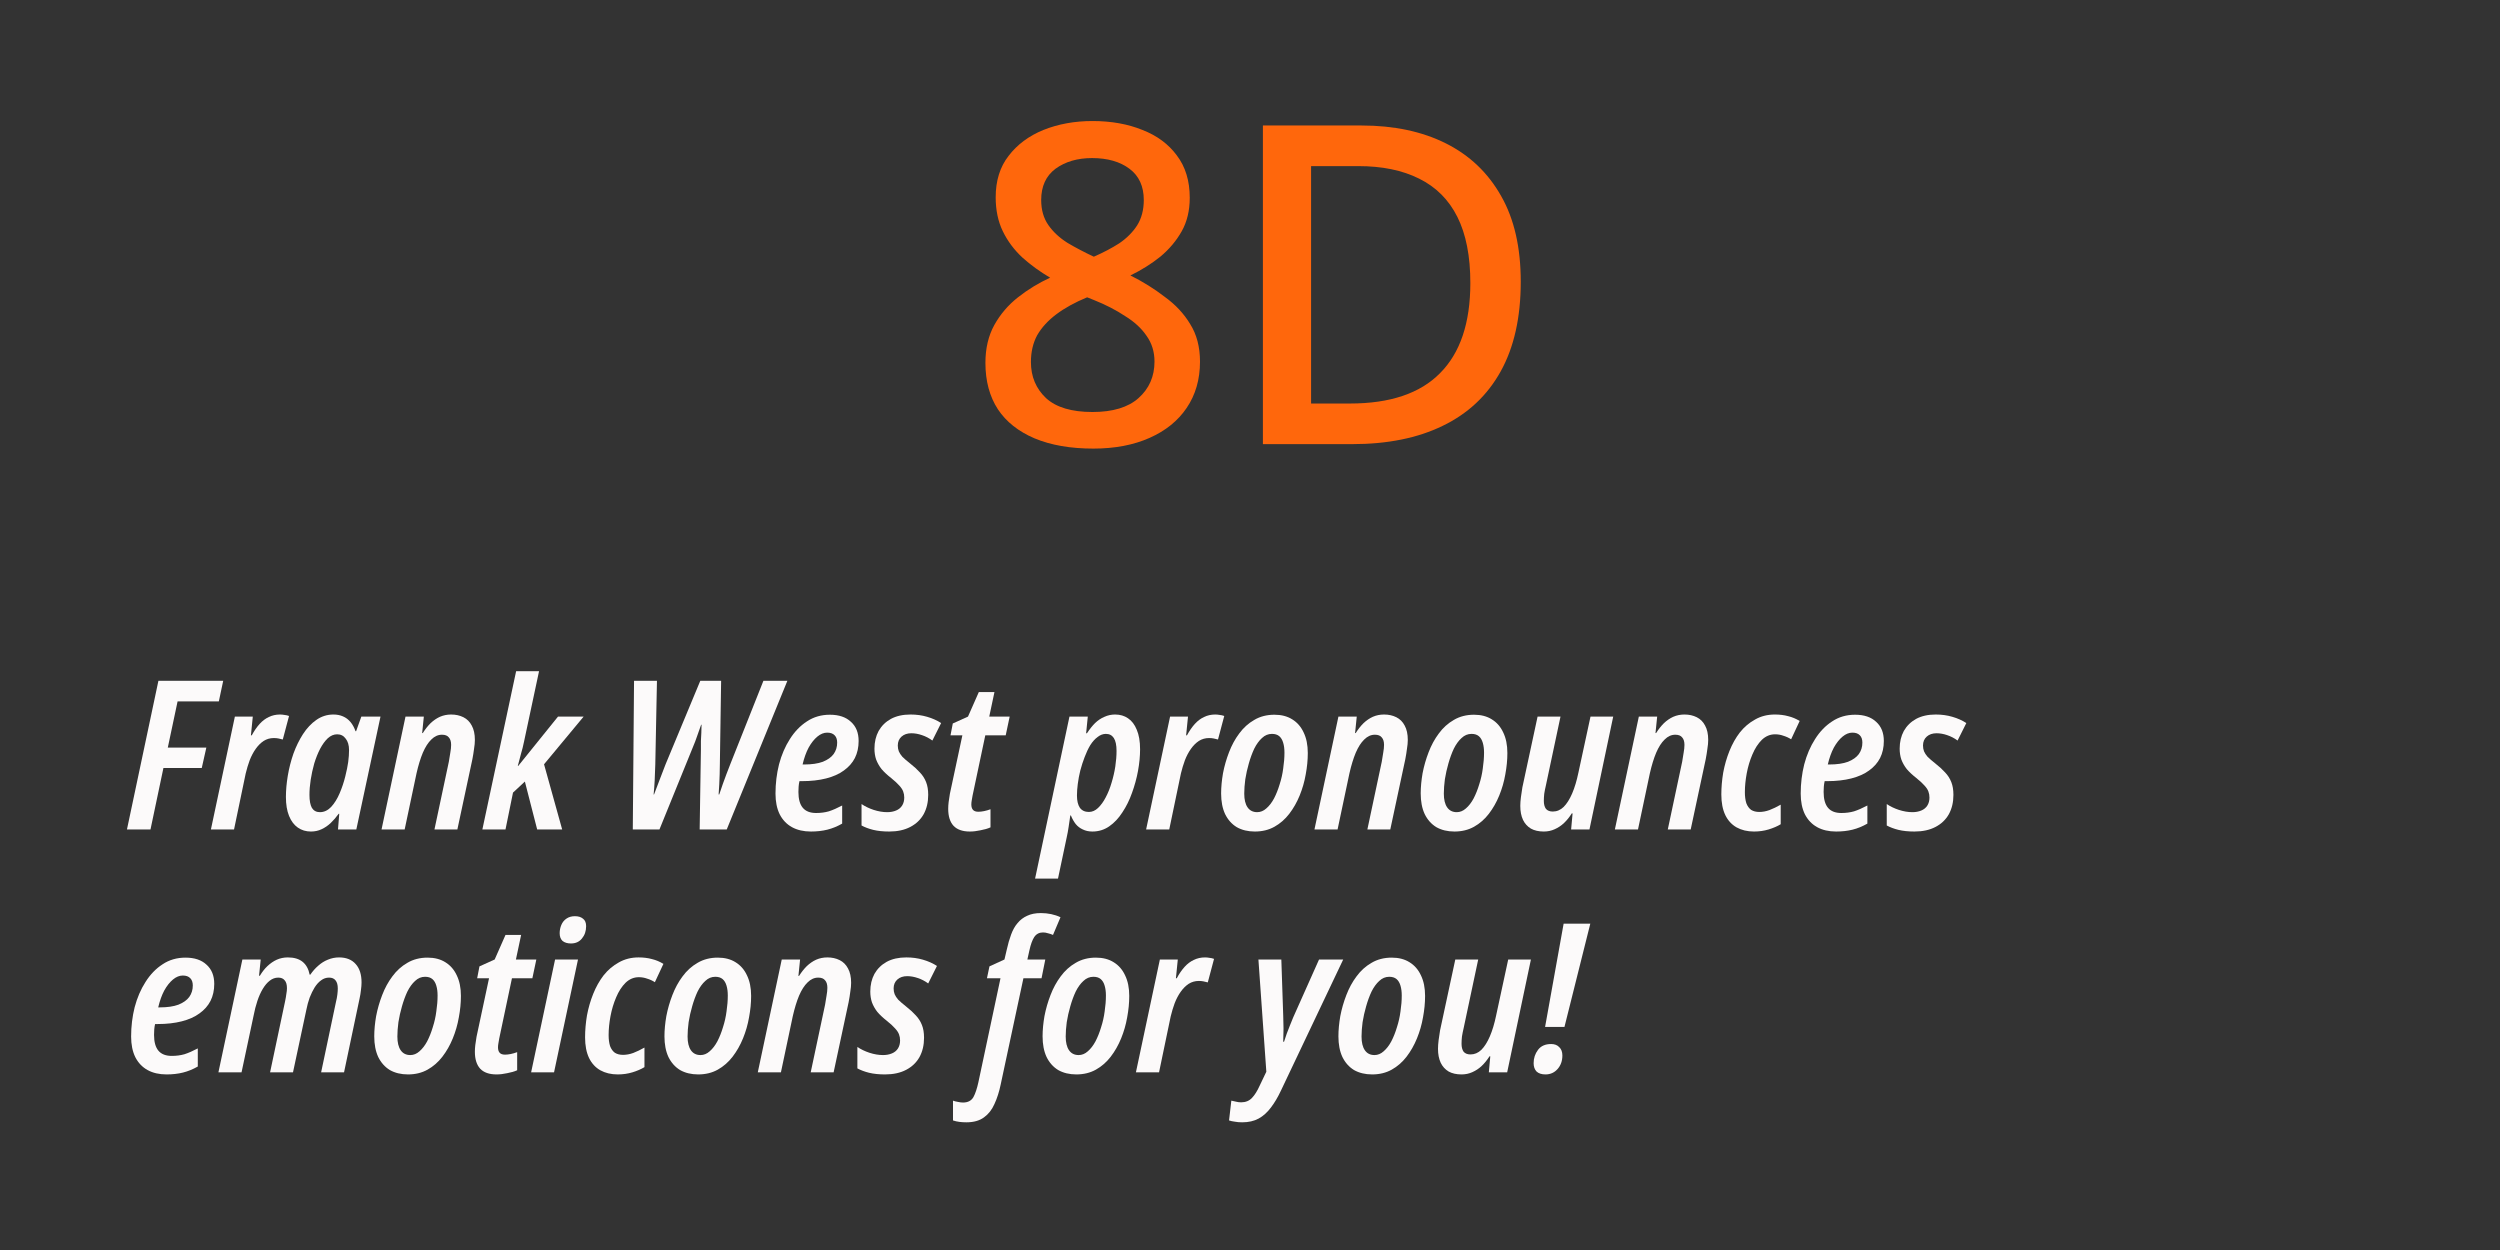 <?xml version="1.0" encoding="UTF-8" standalone="no"?>
<!DOCTYPE svg PUBLIC "-//W3C//DTD SVG 1.1//EN" "http://www.w3.org/Graphics/SVG/1.1/DTD/svg11.dtd">
<svg width="100%" height="100%" viewBox="0 0 600 300" version="1.1" xmlns="http://www.w3.org/2000/svg" xmlns:xlink="http://www.w3.org/1999/xlink" xml:space="preserve" xmlns:serif="http://www.serif.com/" style="fill-rule:evenodd;clip-rule:evenodd;stroke-linejoin:round;stroke-miterlimit:2;">
    <rect x="0" y="0" width="600" height="300" fill="#333333" stroke="none"/>
    <g id="Frank-West-pronounces-emoticons-for-you-" serif:id="Frank West pronounces emoticons for you!">
        <g transform="matrix(1,0,0,0.503,5,138.403)">
            <path d="M25.47,120.605L33.02,49.676L48.57,49.676L47.52,59.511L37.62,59.511L35.27,81.564L44.52,81.564L43.42,91.3L34.22,91.3L31.12,120.605L25.47,120.605Z" style="fill:rgb(252,250,250);fill-rule:nonzero;"/>
            <path d="M45.62,120.605L51.37,66.763L55.67,66.763L55.22,75.703L55.42,75.703C56.02,73.518 56.653,71.697 57.32,70.24C57.987,68.783 58.72,67.69 59.52,66.962C60.32,66.167 61.22,65.769 62.22,65.769C62.553,65.769 62.903,65.836 63.27,65.968C63.637,66.034 64.003,66.2 64.37,66.465L62.87,77.69C62.537,77.491 62.187,77.326 61.82,77.193C61.487,77.061 61.12,76.995 60.72,76.995C59.82,76.995 59.003,77.458 58.27,78.386C57.57,79.313 56.937,80.571 56.37,82.16C55.803,83.75 55.32,85.571 54.92,87.624C54.553,89.611 54.237,91.697 53.97,93.882L51.17,120.605L45.62,120.605Z" style="fill:rgb(252,250,250);fill-rule:nonzero;"/>
            <path d="M69.62,121.598C68.42,121.598 67.37,120.969 66.47,119.711C65.57,118.452 64.87,116.598 64.37,114.148C63.87,111.697 63.62,108.684 63.62,105.108C63.62,101.929 63.77,98.551 64.07,94.975C64.37,91.399 64.82,87.889 65.42,84.445C66.053,81.001 66.82,77.889 67.72,75.107C68.653,72.26 69.72,70.008 70.92,68.352C72.153,66.63 73.52,65.769 75.02,65.769C75.887,65.769 76.653,66.067 77.32,66.663C78.02,67.26 78.62,68.154 79.12,69.346C79.62,70.538 80.02,71.995 80.32,73.717L80.47,73.717L81.72,66.763L86.32,66.763L80.52,120.605L76.12,120.605L76.42,113.154L76.27,113.154C75.67,114.81 75.037,116.267 74.37,117.525C73.703,118.783 72.97,119.777 72.17,120.505C71.403,121.234 70.553,121.598 69.62,121.598ZM71.77,112.36C72.77,112.36 73.67,111.532 74.47,109.876C75.27,108.154 75.953,105.969 76.52,103.32C77.087,100.671 77.537,97.988 77.87,95.273C78.203,92.624 78.437,90.339 78.57,88.419C78.703,86.432 78.77,84.545 78.77,82.756C78.77,80.439 78.503,78.617 77.97,77.293C77.47,75.902 76.787,75.207 75.92,75.207C75.12,75.207 74.37,75.836 73.67,77.094C73.003,78.352 72.387,80.041 71.82,82.16C71.287,84.213 70.82,86.531 70.42,89.114C70.053,91.697 69.77,94.28 69.57,96.863C69.37,99.445 69.27,101.863 69.27,104.114C69.27,106.896 69.47,108.982 69.87,110.373C70.303,111.697 70.937,112.36 71.77,112.36Z" style="fill:rgb(252,250,250);fill-rule:nonzero;"/>
            <path d="M86.57,120.605L92.32,66.763L96.72,66.763L96.32,74.611L96.47,74.611C97.037,72.823 97.653,71.266 98.32,69.942C99.02,68.617 99.77,67.591 100.57,66.862C101.403,66.134 102.303,65.769 103.27,65.769C104.37,65.769 105.353,66.2 106.22,67.061C107.087,67.922 107.753,69.246 108.22,71.034C108.72,72.823 108.97,75.107 108.97,77.889C108.97,79.147 108.903,80.571 108.77,82.16C108.67,83.75 108.537,85.405 108.37,87.127L104.77,120.605L99.27,120.605L102.72,88.319C102.853,86.862 102.97,85.439 103.07,84.048C103.203,82.591 103.27,81.333 103.27,80.273C103.27,78.684 103.087,77.491 102.72,76.697C102.387,75.836 101.837,75.405 101.07,75.405C100.137,75.405 99.287,76.167 98.52,77.69C97.753,79.147 97.07,81.266 96.47,84.048C95.903,86.763 95.403,90.008 94.97,93.783L92.12,120.605L86.57,120.605Z" style="fill:rgb(252,250,250);fill-rule:nonzero;"/>
            <path d="M110.77,120.605L118.87,45.107L124.37,45.107L120.77,78.684C120.57,80.67 120.32,82.657 120.02,84.644C119.753,86.631 119.503,88.518 119.27,90.306L119.37,90.306L128.92,66.763L135.07,66.763L125.57,89.512L129.92,120.605L123.92,120.605L120.97,97.757L118.12,103.022L116.32,120.605L110.77,120.605Z" style="fill:rgb(252,250,250);fill-rule:nonzero;"/>
            <path d="M146.87,120.605L147.17,49.676L152.67,49.676L152.27,89.611C152.237,92.326 152.187,94.909 152.12,97.359C152.053,99.81 151.97,101.995 151.87,103.916L151.97,103.916C152.403,101.664 152.853,99.313 153.32,96.863C153.82,94.346 154.287,91.929 154.72,89.611L163.07,49.676L168.07,49.676L167.77,89.015C167.77,90.803 167.753,92.558 167.72,94.28C167.687,95.935 167.653,97.591 167.62,99.247C167.587,100.836 167.537,102.392 167.47,103.916L167.62,103.916C167.887,102.26 168.17,100.604 168.47,98.949C168.77,97.293 169.07,95.671 169.37,94.081C169.703,92.425 170.02,90.803 170.32,89.213L178.22,49.676L183.97,49.676L169.42,120.605L162.92,120.605L163.22,82.458L163.22,78.386C163.253,77.061 163.287,75.77 163.32,74.511C163.353,73.187 163.37,71.895 163.37,70.637L163.27,70.637C162.97,72.425 162.653,74.213 162.32,76.001C162.02,77.789 161.67,79.611 161.27,81.465L153.27,120.605L146.87,120.605Z" style="fill:rgb(252,250,250);fill-rule:nonzero;"/>
            <path d="M189.62,121.598C187.853,121.598 186.337,120.903 185.07,119.512C183.803,118.121 182.82,116.068 182.12,113.353C181.453,110.638 181.12,107.359 181.12,103.518C181.12,98.684 181.403,94.015 181.97,89.512C182.57,85.008 183.437,81.001 184.57,77.491C185.703,73.915 187.07,71.101 188.67,69.048C190.27,66.928 192.103,65.869 194.17,65.869C196.337,65.869 198.02,66.995 199.22,69.246C200.453,71.432 201.07,74.478 201.07,78.386C201.07,81.432 200.77,84.147 200.17,86.531C199.57,88.849 198.687,90.836 197.52,92.492C196.387,94.147 194.97,95.406 193.27,96.267C191.57,97.128 189.637,97.558 187.47,97.558L186.87,97.558C186.77,98.419 186.703,99.28 186.67,100.141C186.637,101.002 186.62,101.863 186.62,102.724C186.62,106.101 186.97,108.618 187.67,110.273C188.37,111.929 189.437,112.757 190.87,112.757C191.97,112.757 192.987,112.492 193.92,111.962C194.853,111.366 195.92,110.439 197.12,109.181L197.12,117.823C195.953,119.148 194.77,120.108 193.57,120.704C192.37,121.3 191.053,121.598 189.62,121.598ZM187.97,89.611C189.803,89.611 191.303,89.18 192.47,88.319C193.637,87.392 194.503,86.167 195.07,84.644C195.637,83.054 195.92,81.233 195.92,79.18C195.92,77.657 195.72,76.498 195.32,75.703C194.92,74.842 194.32,74.412 193.52,74.412C192.72,74.412 191.937,75.041 191.17,76.299C190.403,77.558 189.703,79.313 189.07,81.564C188.47,83.816 187.987,86.498 187.62,89.611L187.97,89.611Z" style="fill:rgb(252,250,250);fill-rule:nonzero;"/>
            <path d="M208.42,121.598C206.953,121.598 205.67,121.333 204.57,120.803C203.503,120.274 202.57,119.578 201.77,118.717L201.77,108.485C202.603,109.611 203.57,110.538 204.67,111.267C205.803,111.995 206.887,112.36 207.92,112.36C208.72,112.36 209.437,112.095 210.07,111.565C210.703,111.035 211.187,110.24 211.52,109.181C211.853,108.121 212.02,106.863 212.02,105.406C212.02,104.346 211.937,103.386 211.77,102.525C211.603,101.598 211.287,100.637 210.82,99.644C210.387,98.651 209.737,97.459 208.87,96.068C207.937,94.611 207.17,93.187 206.57,91.796C206.003,90.339 205.57,88.816 205.27,87.227C205.003,85.637 204.87,83.915 204.87,82.061C204.87,78.882 205.203,76.068 205.87,73.617C206.57,71.167 207.553,69.246 208.82,67.856C210.12,66.465 211.687,65.769 213.52,65.769C214.953,65.769 216.287,66.134 217.52,66.862C218.787,67.591 219.903,68.584 220.87,69.842L218.77,78.187C218.003,77.061 217.17,76.2 216.27,75.604C215.403,75.008 214.553,74.71 213.72,74.71C212.753,74.71 211.97,75.24 211.37,76.299C210.77,77.359 210.47,78.783 210.47,80.571C210.47,81.564 210.553,82.492 210.72,83.352C210.887,84.147 211.17,85.008 211.57,85.935C212.003,86.796 212.62,87.856 213.42,89.114C214.353,90.571 215.137,91.995 215.77,93.386C216.437,94.776 216.937,96.333 217.27,98.055C217.603,99.71 217.77,101.73 217.77,104.114C217.77,107.624 217.403,110.704 216.67,113.353C215.937,115.936 214.87,117.956 213.47,119.413C212.07,120.87 210.387,121.598 208.42,121.598Z" style="fill:rgb(252,250,250);fill-rule:nonzero;"/>
            <path d="M227.77,121.598C226.037,121.598 224.737,120.704 223.87,118.916C223.003,117.062 222.57,114.346 222.57,110.77C222.57,109.777 222.603,108.717 222.67,107.591C222.737,106.399 222.837,105.075 222.97,103.618L225.97,75.703L223.12,75.703L223.67,70.041L227.32,66.763L229.92,55.041L233.67,55.041L232.42,66.763L237.32,66.763L236.37,75.703L231.47,75.703L228.42,104.412C228.353,105.207 228.287,105.969 228.22,106.697C228.153,107.426 228.12,108.088 228.12,108.684C228.12,109.81 228.253,110.671 228.52,111.267C228.787,111.863 229.22,112.161 229.82,112.161C230.22,112.161 230.67,112.062 231.17,111.863C231.67,111.664 232.187,111.366 232.72,110.969L232.72,119.611C232.053,120.207 231.253,120.671 230.32,121.002C229.42,121.399 228.57,121.598 227.77,121.598Z" style="fill:rgb(252,250,250);fill-rule:nonzero;"/>
            <path d="M243.42,144.049L251.67,66.763L256.07,66.763L255.67,74.71L255.87,74.71C256.503,72.789 257.153,71.167 257.82,69.842C258.52,68.518 259.27,67.524 260.07,66.862C260.87,66.134 261.72,65.769 262.62,65.769C263.82,65.769 264.853,66.365 265.72,67.558C266.62,68.75 267.32,70.571 267.82,73.021C268.353,75.472 268.62,78.584 268.62,82.359C268.62,85.604 268.453,89.048 268.12,92.69C267.787,96.267 267.303,99.777 266.67,103.22C266.07,106.598 265.303,109.677 264.37,112.459C263.47,115.24 262.42,117.459 261.22,119.115C260.02,120.77 258.67,121.598 257.17,121.598C256.303,121.598 255.537,121.267 254.87,120.605C254.203,120.009 253.637,119.148 253.17,118.022C252.703,116.83 252.32,115.472 252.02,113.949L251.87,113.949C251.737,115.803 251.603,117.624 251.47,119.413C251.337,121.201 251.187,122.823 251.02,124.28L248.92,144.049L243.42,144.049ZM256.32,112.26C257.12,112.26 257.853,111.631 258.52,110.373C259.22,109.048 259.837,107.359 260.37,105.306C260.937,103.187 261.403,100.869 261.77,98.353C262.17,95.77 262.47,93.187 262.67,90.604C262.87,87.955 262.97,85.472 262.97,83.154C262.97,80.372 262.753,78.319 262.32,76.995C261.887,75.67 261.253,75.008 260.42,75.008C259.72,75.008 259.053,75.505 258.42,76.498C257.787,77.425 257.203,78.717 256.67,80.372C256.17,82.028 255.72,83.915 255.32,86.035C254.92,88.088 254.57,90.24 254.27,92.492C254.003,94.677 253.803,96.796 253.67,98.849C253.537,100.902 253.47,102.757 253.47,104.412C253.47,106.929 253.703,108.883 254.17,110.273C254.67,111.598 255.387,112.26 256.32,112.26Z" style="fill:rgb(252,250,250);fill-rule:nonzero;"/>
            <path d="M270.07,120.605L275.82,66.763L280.12,66.763L279.67,75.703L279.87,75.703C280.47,73.518 281.103,71.697 281.77,70.24C282.437,68.783 283.17,67.69 283.97,66.962C284.77,66.167 285.67,65.769 286.67,65.769C287.003,65.769 287.353,65.836 287.72,65.968C288.087,66.034 288.453,66.2 288.82,66.465L287.32,77.69C286.987,77.491 286.637,77.326 286.27,77.193C285.937,77.061 285.57,76.995 285.17,76.995C284.27,76.995 283.453,77.458 282.72,78.386C282.02,79.313 281.387,80.571 280.82,82.16C280.253,83.75 279.77,85.571 279.37,87.624C279.003,89.611 278.687,91.697 278.42,93.882L275.62,120.605L270.07,120.605Z" style="fill:rgb(252,250,250);fill-rule:nonzero;"/>
            <path d="M296.17,121.598C294.503,121.598 293.053,120.903 291.82,119.512C290.62,118.055 289.687,115.969 289.02,113.254C288.387,110.538 288.07,107.26 288.07,103.419C288.07,100.439 288.22,97.227 288.52,93.783C288.853,90.339 289.337,86.995 289.97,83.75C290.603,80.439 291.42,77.458 292.42,74.809C293.42,72.094 294.62,69.942 296.02,68.352C297.42,66.697 299.037,65.869 300.87,65.869C302.537,65.869 303.953,66.597 305.12,68.054C306.32,69.511 307.237,71.597 307.87,74.313C308.537,77.028 308.87,80.306 308.87,84.147C308.87,87.458 308.703,90.869 308.37,94.379C308.07,97.823 307.587,101.167 306.92,104.412C306.253,107.657 305.42,110.571 304.42,113.154C303.42,115.737 302.237,117.79 300.87,119.313C299.503,120.836 297.937,121.598 296.17,121.598ZM296.72,112.36C297.52,112.36 298.253,111.763 298.92,110.571C299.62,109.379 300.237,107.79 300.77,105.803C301.303,103.75 301.753,101.498 302.12,99.048C302.52,96.598 302.803,94.081 302.97,91.498C303.17,88.849 303.27,86.333 303.27,83.949C303.27,82.16 303.17,80.604 302.97,79.28C302.77,77.889 302.453,76.829 302.02,76.101C301.587,75.372 301.003,75.008 300.27,75.008C299.37,75.008 298.57,75.67 297.87,76.995C297.17,78.253 296.553,79.942 296.02,82.061C295.52,84.18 295.087,86.531 294.72,89.114C294.353,91.631 294.07,94.147 293.87,96.664C293.703,99.181 293.62,101.465 293.62,103.518C293.62,106.366 293.887,108.552 294.42,110.075C294.953,111.598 295.72,112.36 296.72,112.36Z" style="fill:rgb(252,250,250);fill-rule:nonzero;"/>
            <path d="M310.47,120.605L316.22,66.763L320.62,66.763L320.22,74.611L320.37,74.611C320.937,72.823 321.553,71.266 322.22,69.942C322.92,68.617 323.67,67.591 324.47,66.862C325.303,66.134 326.203,65.769 327.17,65.769C328.27,65.769 329.253,66.2 330.12,67.061C330.987,67.922 331.653,69.246 332.12,71.034C332.62,72.823 332.87,75.107 332.87,77.889C332.87,79.147 332.803,80.571 332.67,82.16C332.57,83.75 332.437,85.405 332.27,87.127L328.67,120.605L323.17,120.605L326.62,88.319C326.753,86.862 326.87,85.439 326.97,84.048C327.103,82.591 327.17,81.333 327.17,80.273C327.17,78.684 326.987,77.491 326.62,76.697C326.287,75.836 325.737,75.405 324.97,75.405C324.037,75.405 323.187,76.167 322.42,77.69C321.653,79.147 320.97,81.266 320.37,84.048C319.803,86.763 319.303,90.008 318.87,93.783L316.02,120.605L310.47,120.605Z" style="fill:rgb(252,250,250);fill-rule:nonzero;"/>
            <path d="M344.07,121.598C342.403,121.598 340.953,120.903 339.72,119.512C338.52,118.055 337.587,115.969 336.92,113.254C336.287,110.538 335.97,107.26 335.97,103.419C335.97,100.439 336.12,97.227 336.42,93.783C336.753,90.339 337.237,86.995 337.87,83.75C338.503,80.439 339.32,77.458 340.32,74.809C341.32,72.094 342.52,69.942 343.92,68.352C345.32,66.697 346.937,65.869 348.77,65.869C350.437,65.869 351.853,66.597 353.02,68.054C354.22,69.511 355.137,71.597 355.77,74.313C356.437,77.028 356.77,80.306 356.77,84.147C356.77,87.458 356.603,90.869 356.27,94.379C355.97,97.823 355.487,101.167 354.82,104.412C354.153,107.657 353.32,110.571 352.32,113.154C351.32,115.737 350.137,117.79 348.77,119.313C347.403,120.836 345.837,121.598 344.07,121.598ZM344.62,112.36C345.42,112.36 346.153,111.763 346.82,110.571C347.52,109.379 348.137,107.79 348.67,105.803C349.203,103.75 349.653,101.498 350.02,99.048C350.42,96.598 350.703,94.081 350.87,91.498C351.07,88.849 351.17,86.333 351.17,83.949C351.17,82.16 351.07,80.604 350.87,79.28C350.67,77.889 350.353,76.829 349.92,76.101C349.487,75.372 348.903,75.008 348.17,75.008C347.27,75.008 346.47,75.67 345.77,76.995C345.07,78.253 344.453,79.942 343.92,82.061C343.42,84.18 342.987,86.531 342.62,89.114C342.253,91.631 341.97,94.147 341.77,96.664C341.603,99.181 341.52,101.465 341.52,103.518C341.52,106.366 341.787,108.552 342.32,110.075C342.853,111.598 343.62,112.36 344.62,112.36Z" style="fill:rgb(252,250,250);fill-rule:nonzero;"/>
            <path d="M365.52,121.598C364.287,121.598 363.253,121.134 362.42,120.207C361.587,119.214 360.953,117.823 360.52,116.035C360.087,114.181 359.87,111.962 359.87,109.379C359.87,108.187 359.92,106.797 360.02,105.207C360.12,103.618 360.237,102.061 360.37,100.538L364.02,66.763L369.52,66.763L366.02,99.545C365.853,100.936 365.72,102.26 365.62,103.518C365.553,104.777 365.52,105.936 365.52,106.995C365.52,108.585 365.687,109.843 366.02,110.77C366.387,111.631 366.937,112.062 367.67,112.062C368.637,112.062 369.503,111.333 370.27,109.876C371.037,108.353 371.72,106.2 372.32,103.419C372.92,100.637 373.42,97.326 373.82,93.485L376.72,66.763L382.17,66.763L376.47,120.605L372.07,120.605L372.42,112.956L372.22,112.956C371.687,114.677 371.07,116.201 370.37,117.525C369.703,118.783 368.953,119.777 368.12,120.505C367.32,121.234 366.453,121.598 365.52,121.598Z" style="fill:rgb(252,250,250);fill-rule:nonzero;"/>
            <path d="M382.57,120.605L388.32,66.763L392.72,66.763L392.32,74.611L392.47,74.611C393.037,72.823 393.653,71.266 394.32,69.942C395.02,68.617 395.77,67.591 396.57,66.862C397.403,66.134 398.303,65.769 399.27,65.769C400.37,65.769 401.353,66.2 402.22,67.061C403.087,67.922 403.753,69.246 404.22,71.034C404.72,72.823 404.97,75.107 404.97,77.889C404.97,79.147 404.903,80.571 404.77,82.16C404.67,83.75 404.537,85.405 404.37,87.127L400.77,120.605L395.27,120.605L398.72,88.319C398.853,86.862 398.97,85.439 399.07,84.048C399.203,82.591 399.27,81.333 399.27,80.273C399.27,78.684 399.087,77.491 398.72,76.697C398.387,75.836 397.837,75.405 397.07,75.405C396.137,75.405 395.287,76.167 394.52,77.69C393.753,79.147 393.07,81.266 392.47,84.048C391.903,86.763 391.403,90.008 390.97,93.783L388.12,120.605L382.57,120.605Z" style="fill:rgb(252,250,250);fill-rule:nonzero;"/>
            <path d="M415.97,121.598C414.37,121.598 412.97,120.936 411.77,119.611C410.603,118.287 409.703,116.333 409.07,113.75C408.437,111.101 408.12,107.823 408.12,103.916C408.12,100.538 408.27,97.061 408.57,93.485C408.903,89.909 409.403,86.465 410.07,83.154C410.737,79.842 411.57,76.895 412.57,74.313C413.603,71.73 414.82,69.677 416.22,68.154C417.62,66.564 419.203,65.769 420.97,65.769C422.137,65.769 423.203,66.034 424.17,66.564C425.137,67.028 426.053,67.789 426.92,68.849L424.87,77.591C424.303,76.862 423.687,76.299 423.02,75.902C422.387,75.438 421.72,75.207 421.02,75.207C419.82,75.207 418.753,76.101 417.82,77.889C416.92,79.677 416.17,81.995 415.57,84.843C414.97,87.624 414.52,90.604 414.22,93.783C413.92,96.962 413.77,99.975 413.77,102.823C413.77,104.876 413.887,106.631 414.12,108.088C414.387,109.479 414.77,110.538 415.27,111.267C415.803,111.929 416.453,112.26 417.22,112.26C418.02,112.26 418.837,111.962 419.67,111.366C420.537,110.704 421.437,109.843 422.37,108.783L422.37,118.121C421.537,119.115 420.57,119.942 419.47,120.605C418.37,121.267 417.203,121.598 415.97,121.598Z" style="fill:rgb(252,250,250);fill-rule:nonzero;"/>
            <path d="M435.67,121.598C433.903,121.598 432.387,120.903 431.12,119.512C429.853,118.121 428.87,116.068 428.17,113.353C427.503,110.638 427.17,107.359 427.17,103.518C427.17,98.684 427.453,94.015 428.02,89.512C428.62,85.008 429.487,81.001 430.62,77.491C431.753,73.915 433.12,71.101 434.72,69.048C436.32,66.928 438.153,65.869 440.22,65.869C442.387,65.869 444.07,66.995 445.27,69.246C446.503,71.432 447.12,74.478 447.12,78.386C447.12,81.432 446.82,84.147 446.22,86.531C445.62,88.849 444.737,90.836 443.57,92.492C442.437,94.147 441.02,95.406 439.32,96.267C437.62,97.128 435.687,97.558 433.52,97.558L432.92,97.558C432.82,98.419 432.753,99.28 432.72,100.141C432.687,101.002 432.67,101.863 432.67,102.724C432.67,106.101 433.02,108.618 433.72,110.273C434.42,111.929 435.487,112.757 436.92,112.757C438.02,112.757 439.037,112.492 439.97,111.962C440.903,111.366 441.97,110.439 443.17,109.181L443.17,117.823C442.003,119.148 440.82,120.108 439.62,120.704C438.42,121.3 437.103,121.598 435.67,121.598ZM434.02,89.611C435.853,89.611 437.353,89.18 438.52,88.319C439.687,87.392 440.553,86.167 441.12,84.644C441.687,83.054 441.97,81.233 441.97,79.18C441.97,77.657 441.77,76.498 441.37,75.703C440.97,74.842 440.37,74.412 439.57,74.412C438.77,74.412 437.987,75.041 437.22,76.299C436.453,77.558 435.753,79.313 435.12,81.564C434.52,83.816 434.037,86.498 433.67,89.611L434.02,89.611Z" style="fill:rgb(252,250,250);fill-rule:nonzero;"/>
            <path d="M454.47,121.598C453.003,121.598 451.72,121.333 450.62,120.803C449.553,120.274 448.62,119.578 447.82,118.717L447.82,108.485C448.653,109.611 449.62,110.538 450.72,111.267C451.853,111.995 452.937,112.36 453.97,112.36C454.77,112.36 455.487,112.095 456.12,111.565C456.753,111.035 457.237,110.24 457.57,109.181C457.903,108.121 458.07,106.863 458.07,105.406C458.07,104.346 457.987,103.386 457.82,102.525C457.653,101.598 457.337,100.637 456.87,99.644C456.437,98.651 455.787,97.459 454.92,96.068C453.987,94.611 453.22,93.187 452.62,91.796C452.053,90.339 451.62,88.816 451.32,87.227C451.053,85.637 450.92,83.915 450.92,82.061C450.92,78.882 451.253,76.068 451.92,73.617C452.62,71.167 453.603,69.246 454.87,67.856C456.17,66.465 457.737,65.769 459.57,65.769C461.003,65.769 462.337,66.134 463.57,66.862C464.837,67.591 465.953,68.584 466.92,69.842L464.82,78.187C464.053,77.061 463.22,76.2 462.32,75.604C461.453,75.008 460.603,74.71 459.77,74.71C458.803,74.71 458.02,75.24 457.42,76.299C456.82,77.359 456.52,78.783 456.52,80.571C456.52,81.564 456.603,82.492 456.77,83.352C456.937,84.147 457.22,85.008 457.62,85.935C458.053,86.796 458.67,87.856 459.47,89.114C460.403,90.571 461.187,91.995 461.82,93.386C462.487,94.776 462.987,96.333 463.32,98.055C463.653,99.71 463.82,101.73 463.82,104.114C463.82,107.624 463.453,110.704 462.72,113.353C461.987,115.936 460.92,117.956 459.52,119.413C458.12,120.87 456.437,121.598 454.47,121.598Z" style="fill:rgb(252,250,250);fill-rule:nonzero;"/>
            <path d="M34.97,237.494C33.203,237.494 31.687,236.798 30.42,235.408C29.153,234.017 28.17,231.964 27.47,229.249C26.803,226.533 26.47,223.255 26.47,219.414C26.47,214.58 26.753,209.911 27.32,205.407C27.92,200.904 28.787,196.897 29.92,193.387C31.053,189.811 32.42,186.996 34.02,184.943C35.62,182.824 37.453,181.765 39.52,181.765C41.687,181.765 43.37,182.89 44.57,185.142C45.803,187.328 46.42,190.374 46.42,194.281C46.42,197.328 46.12,200.043 45.52,202.427C44.92,204.745 44.037,206.732 42.87,208.387C41.737,210.043 40.32,211.301 38.62,212.162C36.92,213.023 34.987,213.454 32.82,213.454L32.22,213.454C32.12,214.315 32.053,215.176 32.02,216.037C31.987,216.897 31.97,217.758 31.97,218.619C31.97,221.997 32.32,224.513 33.02,226.169C33.72,227.825 34.787,228.653 36.22,228.653C37.32,228.653 38.337,228.388 39.27,227.858C40.203,227.262 41.27,226.335 42.47,225.076L42.47,233.719C41.303,235.043 40.12,236.004 38.92,236.6C37.72,237.196 36.403,237.494 34.97,237.494ZM33.32,205.507C35.153,205.507 36.653,205.076 37.82,204.215C38.987,203.288 39.853,202.063 40.42,200.54C40.987,198.95 41.27,197.129 41.27,195.076C41.27,193.553 41.07,192.394 40.67,191.599C40.27,190.738 39.67,190.308 38.87,190.308C38.07,190.308 37.287,190.937 36.52,192.195C35.753,193.453 35.053,195.208 34.42,197.46C33.82,199.712 33.337,202.394 32.97,205.507L33.32,205.507Z" style="fill:rgb(252,250,250);fill-rule:nonzero;"/>
            <path d="M47.42,236.5L53.17,182.659L57.57,182.659L57.17,190.407L57.37,190.407C57.903,188.619 58.503,187.096 59.17,185.837C59.87,184.513 60.62,183.486 61.42,182.758C62.253,182.029 63.137,181.665 64.07,181.665C65.57,181.665 66.753,182.361 67.62,183.751C68.487,185.142 69.053,187.195 69.32,189.91L69.47,189.91C70.037,188.255 70.67,186.831 71.37,185.639C72.07,184.38 72.837,183.42 73.67,182.758C74.537,182.029 75.437,181.665 76.37,181.665C78.103,181.665 79.437,182.725 80.37,184.844C81.303,186.897 81.77,189.811 81.77,193.586C81.77,194.712 81.72,195.97 81.62,197.361C81.553,198.685 81.437,200.076 81.27,201.533L77.57,236.5L72.07,236.5L75.62,203.023C75.787,201.699 75.903,200.473 75.97,199.348C76.037,198.222 76.07,197.261 76.07,196.467C76.07,194.745 75.887,193.453 75.52,192.592C75.187,191.732 74.67,191.301 73.97,191.301C73.27,191.301 72.637,191.732 72.07,192.592C71.503,193.387 70.987,194.513 70.52,195.97C70.087,197.361 69.687,198.983 69.32,200.838C68.987,202.692 68.72,204.646 68.52,206.699L65.32,236.5L59.82,236.5L63.42,202.626C63.553,201.367 63.653,200.208 63.72,199.149C63.82,198.089 63.87,197.162 63.87,196.367C63.87,194.645 63.687,193.387 63.32,192.592C62.987,191.732 62.47,191.301 61.77,191.301C61.037,191.301 60.353,191.798 59.72,192.791C59.12,193.718 58.57,195.01 58.07,196.665C57.57,198.321 57.137,200.242 56.77,202.427C56.403,204.613 56.103,206.93 55.87,209.381L52.97,236.5L47.42,236.5Z" style="fill:rgb(252,250,250);fill-rule:nonzero;"/>
            <path d="M92.92,237.494C91.253,237.494 89.803,236.798 88.57,235.408C87.37,233.951 86.437,231.865 85.77,229.149C85.137,226.434 84.82,223.156 84.82,219.315C84.82,216.335 84.97,213.123 85.27,209.679C85.603,206.235 86.087,202.891 86.72,199.646C87.353,196.334 88.17,193.354 89.17,190.705C90.17,187.99 91.37,185.837 92.77,184.248C94.17,182.592 95.787,181.765 97.62,181.765C99.287,181.765 100.703,182.493 101.87,183.95C103.07,185.407 103.987,187.493 104.62,190.208C105.287,192.924 105.62,196.202 105.62,200.043C105.62,203.354 105.453,206.765 105.12,210.275C104.82,213.719 104.337,217.063 103.67,220.308C103.003,223.553 102.17,226.467 101.17,229.05C100.17,231.633 98.987,233.686 97.62,235.209C96.253,236.732 94.687,237.494 92.92,237.494ZM93.47,228.255C94.27,228.255 95.003,227.659 95.67,226.467C96.37,225.275 96.987,223.686 97.52,221.699C98.053,219.646 98.503,217.394 98.87,214.944C99.27,212.493 99.553,209.977 99.72,207.394C99.92,204.745 100.02,202.228 100.02,199.844C100.02,198.056 99.92,196.5 99.72,195.175C99.52,193.785 99.203,192.725 98.77,191.996C98.337,191.268 97.753,190.904 97.02,190.904C96.12,190.904 95.32,191.566 94.62,192.891C93.92,194.149 93.303,195.838 92.77,197.957C92.27,200.076 91.837,202.427 91.47,205.01C91.103,207.526 90.82,210.043 90.62,212.56C90.453,215.076 90.37,217.361 90.37,219.414C90.37,222.262 90.637,224.447 91.17,225.97C91.703,227.494 92.47,228.255 93.47,228.255Z" style="fill:rgb(252,250,250);fill-rule:nonzero;"/>
            <path d="M114.17,237.494C112.437,237.494 111.137,236.6 110.27,234.812C109.403,232.957 108.97,230.242 108.97,226.666C108.97,225.672 109.003,224.613 109.07,223.487C109.137,222.295 109.237,220.97 109.37,219.513L112.37,191.599L109.52,191.599L110.07,185.937L113.72,182.659L116.32,170.937L120.07,170.937L118.82,182.659L123.72,182.659L122.77,191.599L117.87,191.599L114.82,220.308C114.753,221.103 114.687,221.864 114.62,222.593C114.553,223.321 114.52,223.984 114.52,224.58C114.52,225.706 114.653,226.566 114.92,227.163C115.187,227.759 115.62,228.057 116.22,228.057C116.62,228.057 117.07,227.957 117.57,227.759C118.07,227.56 118.587,227.262 119.12,226.865L119.12,235.507C118.453,236.103 117.653,236.567 116.72,236.898C115.82,237.295 114.97,237.494 114.17,237.494Z" style="fill:rgb(252,250,250);fill-rule:nonzero;"/>
            <path d="M122.47,236.5L128.22,182.659L133.72,182.659L127.97,236.5L122.47,236.5ZM132.02,175.009C131.187,175.009 130.52,174.612 130.02,173.817C129.553,172.956 129.32,171.731 129.32,170.142C129.32,168.751 129.453,167.427 129.72,166.168C129.987,164.91 130.387,163.917 130.92,163.188C131.487,162.393 132.17,161.996 132.97,161.996C133.803,161.996 134.453,162.393 134.92,163.188C135.42,163.917 135.67,165.109 135.67,166.764C135.67,169.082 135.337,171.036 134.67,172.625C134.037,174.215 133.153,175.009 132.02,175.009Z" style="fill:rgb(252,250,250);fill-rule:nonzero;"/>
            <path d="M143.27,237.494C141.67,237.494 140.27,236.832 139.07,235.507C137.903,234.183 137.003,232.229 136.37,229.646C135.737,226.997 135.42,223.719 135.42,219.811C135.42,216.434 135.57,212.957 135.87,209.381C136.203,205.805 136.703,202.361 137.37,199.05C138.037,195.738 138.87,192.791 139.87,190.208C140.903,187.626 142.12,185.573 143.52,184.049C144.92,182.46 146.503,181.665 148.27,181.665C149.437,181.665 150.503,181.93 151.47,182.46C152.437,182.923 153.353,183.685 154.22,184.745L152.17,193.487C151.603,192.758 150.987,192.195 150.32,191.798C149.687,191.334 149.02,191.102 148.32,191.102C147.12,191.102 146.053,191.996 145.12,193.785C144.22,195.573 143.47,197.891 142.87,200.738C142.27,203.52 141.82,206.5 141.52,209.679C141.22,212.858 141.07,215.871 141.07,218.719C141.07,220.772 141.187,222.527 141.42,223.984C141.687,225.374 142.07,226.434 142.57,227.163C143.103,227.825 143.753,228.156 144.52,228.156C145.32,228.156 146.137,227.858 146.97,227.262C147.837,226.6 148.737,225.739 149.67,224.679L149.67,234.017C148.837,235.01 147.87,235.838 146.77,236.5C145.67,237.163 144.503,237.494 143.27,237.494Z" style="fill:rgb(252,250,250);fill-rule:nonzero;"/>
            <path d="M162.57,237.494C160.903,237.494 159.453,236.798 158.22,235.408C157.02,233.951 156.087,231.865 155.42,229.149C154.787,226.434 154.47,223.156 154.47,219.315C154.47,216.335 154.62,213.123 154.92,209.679C155.253,206.235 155.737,202.891 156.37,199.646C157.003,196.334 157.82,193.354 158.82,190.705C159.82,187.99 161.02,185.837 162.42,184.248C163.82,182.592 165.437,181.765 167.27,181.765C168.937,181.765 170.353,182.493 171.52,183.95C172.72,185.407 173.637,187.493 174.27,190.208C174.937,192.924 175.27,196.202 175.27,200.043C175.27,203.354 175.103,206.765 174.77,210.275C174.47,213.719 173.987,217.063 173.32,220.308C172.653,223.553 171.82,226.467 170.82,229.05C169.82,231.633 168.637,233.686 167.27,235.209C165.903,236.732 164.337,237.494 162.57,237.494ZM163.12,228.255C163.92,228.255 164.653,227.659 165.32,226.467C166.02,225.275 166.637,223.686 167.17,221.699C167.703,219.646 168.153,217.394 168.52,214.944C168.92,212.493 169.203,209.977 169.37,207.394C169.57,204.745 169.67,202.228 169.67,199.844C169.67,198.056 169.57,196.5 169.37,195.175C169.17,193.785 168.853,192.725 168.42,191.996C167.987,191.268 167.403,190.904 166.67,190.904C165.77,190.904 164.97,191.566 164.27,192.891C163.57,194.149 162.953,195.838 162.42,197.957C161.92,200.076 161.487,202.427 161.12,205.01C160.753,207.526 160.47,210.043 160.27,212.56C160.103,215.076 160.02,217.361 160.02,219.414C160.02,222.262 160.287,224.447 160.82,225.97C161.353,227.494 162.12,228.255 163.12,228.255Z" style="fill:rgb(252,250,250);fill-rule:nonzero;"/>
            <path d="M176.87,236.5L182.62,182.659L187.02,182.659L186.62,190.506L186.77,190.506C187.337,188.718 187.953,187.162 188.62,185.837C189.32,184.513 190.07,183.486 190.87,182.758C191.703,182.029 192.603,181.665 193.57,181.665C194.67,181.665 195.653,182.096 196.52,182.957C197.387,183.818 198.053,185.142 198.52,186.93C199.02,188.718 199.27,191.003 199.27,193.785C199.27,195.043 199.203,196.467 199.07,198.056C198.97,199.646 198.837,201.301 198.67,203.023L195.07,236.5L189.57,236.5L193.02,204.215C193.153,202.758 193.27,201.334 193.37,199.944C193.503,198.487 193.57,197.228 193.57,196.169C193.57,194.579 193.387,193.387 193.02,192.592C192.687,191.732 192.137,191.301 191.37,191.301C190.437,191.301 189.587,192.063 188.82,193.586C188.053,195.043 187.37,197.162 186.77,199.944C186.203,202.659 185.703,205.904 185.27,209.679L182.42,236.5L176.87,236.5Z" style="fill:rgb(252,250,250);fill-rule:nonzero;"/>
            <path d="M207.42,237.494C205.953,237.494 204.67,237.229 203.57,236.699C202.503,236.169 201.57,235.474 200.77,234.613L200.77,224.381C201.603,225.507 202.57,226.434 203.67,227.163C204.803,227.891 205.887,228.255 206.92,228.255C207.72,228.255 208.437,227.99 209.07,227.461C209.703,226.931 210.187,226.136 210.52,225.076C210.853,224.017 211.02,222.758 211.02,221.302C211.02,220.242 210.937,219.282 210.77,218.421C210.603,217.494 210.287,216.533 209.82,215.54C209.387,214.546 208.737,213.354 207.87,211.964C206.937,210.507 206.17,209.083 205.57,207.692C205.003,206.235 204.57,204.712 204.27,203.122C204.003,201.533 203.87,199.811 203.87,197.957C203.87,194.778 204.203,191.963 204.87,189.513C205.57,187.063 206.553,185.142 207.82,183.751C209.12,182.361 210.687,181.665 212.52,181.665C213.953,181.665 215.287,182.029 216.52,182.758C217.787,183.486 218.903,184.48 219.87,185.738L217.77,194.083C217.003,192.957 216.17,192.096 215.27,191.5C214.403,190.904 213.553,190.606 212.72,190.606C211.753,190.606 210.97,191.136 210.37,192.195C209.77,193.255 209.47,194.679 209.47,196.467C209.47,197.46 209.553,198.387 209.72,199.248C209.887,200.043 210.17,200.904 210.57,201.831C211.003,202.692 211.62,203.752 212.42,205.01C213.353,206.467 214.137,207.891 214.77,209.281C215.437,210.672 215.937,212.229 216.27,213.95C216.603,215.606 216.77,217.626 216.77,220.01C216.77,223.52 216.403,226.6 215.67,229.249C214.937,231.831 213.87,233.851 212.47,235.308C211.07,236.765 209.387,237.494 207.42,237.494Z" style="fill:rgb(252,250,250);fill-rule:nonzero;"/>
            <path d="M226.92,260.342C226.353,260.342 225.803,260.276 225.27,260.143C224.737,260.011 224.22,259.779 223.72,259.448L223.72,250.011C224.087,250.275 224.487,250.474 224.92,250.607C225.353,250.805 225.753,250.905 226.12,250.905C227.287,250.905 228.12,250.044 228.62,248.322C229.087,246.6 229.487,244.216 229.82,241.169L235.12,191.599L231.87,191.599L232.47,185.937L236.07,182.659L236.62,177.99C236.92,175.274 237.27,172.857 237.67,170.738C238.07,168.552 238.587,166.731 239.22,165.274C239.853,163.751 240.62,162.592 241.52,161.797C242.42,160.936 243.52,160.506 244.82,160.506C245.653,160.506 246.47,160.671 247.27,161.003C248.07,161.334 248.82,161.83 249.52,162.493L247.72,170.937C247.353,170.605 246.953,170.341 246.52,170.142C246.12,169.877 245.72,169.744 245.32,169.744C244.42,169.744 243.72,170.473 243.22,171.93C242.753,173.387 242.37,175.473 242.07,178.188L241.57,182.659L245.87,182.659L244.97,191.599L240.62,191.599L235.17,242.262C234.803,245.772 234.303,248.885 233.67,251.6C233.07,254.315 232.237,256.434 231.17,257.958C230.103,259.547 228.687,260.342 226.92,260.342Z" style="fill:rgb(252,250,250);fill-rule:nonzero;"/>
            <path d="M253.32,237.494C251.653,237.494 250.203,236.798 248.97,235.408C247.77,233.951 246.837,231.865 246.17,229.149C245.537,226.434 245.22,223.156 245.22,219.315C245.22,216.335 245.37,213.123 245.67,209.679C246.003,206.235 246.487,202.891 247.12,199.646C247.753,196.334 248.57,193.354 249.57,190.705C250.57,187.99 251.77,185.837 253.17,184.248C254.57,182.592 256.187,181.765 258.02,181.765C259.687,181.765 261.103,182.493 262.27,183.95C263.47,185.407 264.387,187.493 265.02,190.208C265.687,192.924 266.02,196.202 266.02,200.043C266.02,203.354 265.853,206.765 265.52,210.275C265.22,213.719 264.737,217.063 264.07,220.308C263.403,223.553 262.57,226.467 261.57,229.05C260.57,231.633 259.387,233.686 258.02,235.209C256.653,236.732 255.087,237.494 253.32,237.494ZM253.87,228.255C254.67,228.255 255.403,227.659 256.07,226.467C256.77,225.275 257.387,223.686 257.92,221.699C258.453,219.646 258.903,217.394 259.27,214.944C259.67,212.493 259.953,209.977 260.12,207.394C260.32,204.745 260.42,202.228 260.42,199.844C260.42,198.056 260.32,196.5 260.12,195.175C259.92,193.785 259.603,192.725 259.17,191.996C258.737,191.268 258.153,190.904 257.42,190.904C256.52,190.904 255.72,191.566 255.02,192.891C254.32,194.149 253.703,195.838 253.17,197.957C252.67,200.076 252.237,202.427 251.87,205.01C251.503,207.526 251.22,210.043 251.02,212.56C250.853,215.076 250.77,217.361 250.77,219.414C250.77,222.262 251.037,224.447 251.57,225.97C252.103,227.494 252.87,228.255 253.87,228.255Z" style="fill:rgb(252,250,250);fill-rule:nonzero;"/>
            <path d="M267.62,236.5L273.37,182.659L277.67,182.659L277.22,191.599L277.42,191.599C278.02,189.414 278.653,187.592 279.32,186.135C279.987,184.678 280.72,183.586 281.52,182.857C282.32,182.063 283.22,181.665 284.22,181.665C284.553,181.665 284.903,181.731 285.27,181.864C285.637,181.93 286.003,182.096 286.37,182.361L284.87,193.586C284.537,193.387 284.187,193.222 283.82,193.089C283.487,192.957 283.12,192.891 282.72,192.891C281.82,192.891 281.003,193.354 280.27,194.281C279.57,195.208 278.937,196.467 278.37,198.056C277.803,199.646 277.32,201.467 276.92,203.52C276.553,205.507 276.237,207.593 275.97,209.778L273.17,236.5L267.62,236.5Z" style="fill:rgb(252,250,250);fill-rule:nonzero;"/>
            <path d="M293.12,260.342C292.453,260.342 291.87,260.242 291.37,260.044C290.837,259.911 290.37,259.713 289.97,259.448L290.52,250.011C290.887,250.209 291.27,250.375 291.67,250.507C292.037,250.706 292.437,250.805 292.87,250.805C293.937,250.805 294.803,250.11 295.47,248.719C296.137,247.328 296.753,245.375 297.32,242.858L298.92,236.202L297.02,182.659L302.52,182.659L302.97,209.281C303.003,210.606 303.02,212.03 303.02,213.553C303.053,215.01 303.053,216.467 303.02,217.924C303.02,219.315 303.003,220.639 302.97,221.898L303.17,221.898C303.37,220.705 303.587,219.414 303.82,218.023C304.087,216.633 304.353,215.275 304.62,213.95C304.887,212.56 305.137,211.334 305.37,210.275L311.57,182.659L317.37,182.659L302.42,245.242C301.687,248.355 300.887,251.037 300.02,253.289C299.153,255.607 298.17,257.362 297.07,258.554C295.97,259.746 294.653,260.342 293.12,260.342Z" style="fill:rgb(252,250,250);fill-rule:nonzero;"/>
            <path d="M324.32,237.494C322.653,237.494 321.203,236.798 319.97,235.408C318.77,233.951 317.837,231.865 317.17,229.149C316.537,226.434 316.22,223.156 316.22,219.315C316.22,216.335 316.37,213.123 316.67,209.679C317.003,206.235 317.487,202.891 318.12,199.646C318.753,196.334 319.57,193.354 320.57,190.705C321.57,187.99 322.77,185.837 324.17,184.248C325.57,182.592 327.187,181.765 329.02,181.765C330.687,181.765 332.103,182.493 333.27,183.95C334.47,185.407 335.387,187.493 336.02,190.208C336.687,192.924 337.02,196.202 337.02,200.043C337.02,203.354 336.853,206.765 336.52,210.275C336.22,213.719 335.737,217.063 335.07,220.308C334.403,223.553 333.57,226.467 332.57,229.05C331.57,231.633 330.387,233.686 329.02,235.209C327.653,236.732 326.087,237.494 324.32,237.494ZM324.87,228.255C325.67,228.255 326.403,227.659 327.07,226.467C327.77,225.275 328.387,223.686 328.92,221.699C329.453,219.646 329.903,217.394 330.27,214.944C330.67,212.493 330.953,209.977 331.12,207.394C331.32,204.745 331.42,202.228 331.42,199.844C331.42,198.056 331.32,196.5 331.12,195.175C330.92,193.785 330.603,192.725 330.17,191.996C329.737,191.268 329.153,190.904 328.42,190.904C327.52,190.904 326.72,191.566 326.02,192.891C325.32,194.149 324.703,195.838 324.17,197.957C323.67,200.076 323.237,202.427 322.87,205.01C322.503,207.526 322.22,210.043 322.02,212.56C321.853,215.076 321.77,217.361 321.77,219.414C321.77,222.262 322.037,224.447 322.57,225.97C323.103,227.494 323.87,228.255 324.87,228.255Z" style="fill:rgb(252,250,250);fill-rule:nonzero;"/>
            <path d="M345.77,237.494C344.537,237.494 343.503,237.03 342.67,236.103C341.837,235.11 341.203,233.719 340.77,231.931C340.337,230.076 340.12,227.858 340.12,225.275C340.12,224.083 340.17,222.692 340.27,221.103C340.37,219.513 340.487,217.957 340.62,216.434L344.27,182.659L349.77,182.659L346.27,215.441C346.103,216.831 345.97,218.156 345.87,219.414C345.803,220.672 345.77,221.831 345.77,222.891C345.77,224.48 345.937,225.739 346.27,226.666C346.637,227.527 347.187,227.957 347.92,227.957C348.887,227.957 349.753,227.229 350.52,225.772C351.287,224.249 351.97,222.096 352.57,219.315C353.17,216.533 353.67,213.222 354.07,209.381L356.97,182.659L362.42,182.659L356.72,236.5L352.32,236.5L352.67,228.851L352.47,228.851C351.937,230.573 351.32,232.096 350.62,233.421C349.953,234.679 349.203,235.673 348.37,236.401C347.57,237.13 346.703,237.494 345.77,237.494Z" style="fill:rgb(252,250,250);fill-rule:nonzero;"/>
            <path d="M365.82,214.844L370.27,165.572L376.67,165.572L370.47,214.844L365.82,214.844ZM365.92,237.494C364.987,237.494 364.27,237.03 363.77,236.103C363.303,235.11 363.07,233.785 363.07,232.129C363.07,229.745 363.42,227.626 364.12,225.772C364.82,223.917 365.87,222.99 367.27,222.99C368.103,222.99 368.753,223.487 369.22,224.48C369.72,225.408 369.97,226.732 369.97,228.454C369.97,231.037 369.587,233.189 368.82,234.911C368.053,236.633 367.087,237.494 365.92,237.494Z" style="fill:rgb(252,250,250);fill-rule:nonzero;"/>
        </g>
        <g transform="matrix(0.803,0,0,0.472,63.238,3.902)">
            <path d="M247.77,53.276C253.37,53.276 258.348,54.789 262.703,57.814C267.059,60.689 270.481,65 272.97,70.749C275.548,76.497 276.837,83.683 276.837,92.306C276.837,98.811 276.037,104.484 274.437,109.325C272.837,114.166 270.703,118.477 268.037,122.259C265.37,125.89 262.392,129.067 259.103,131.79C262.837,134.966 266.259,138.597 269.37,142.682C272.57,146.615 275.103,151.229 276.97,156.524C278.925,161.818 279.903,168.172 279.903,175.585C279.903,184.662 278.57,192.528 275.903,199.184C273.325,205.689 269.637,210.757 264.837,214.388C260.037,218.019 254.437,219.834 248.037,219.834C241.192,219.834 235.325,218.094 230.437,214.615C225.637,211.135 221.992,206.219 219.503,199.865C217.014,193.36 215.77,185.494 215.77,176.266C215.77,168.853 216.659,162.424 218.437,156.978C220.214,151.532 222.57,146.842 225.503,142.909C228.437,138.975 231.637,135.647 235.103,132.924C232.081,129.899 229.325,126.495 226.837,122.713C224.348,118.78 222.392,114.317 220.97,109.325C219.548,104.333 218.837,98.584 218.837,92.079C218.837,83.607 220.125,76.573 222.703,70.976C225.281,65.227 228.748,60.84 233.103,57.814C237.548,54.789 242.437,53.276 247.77,53.276ZM229.37,175.812C229.37,183.224 230.881,189.351 233.903,194.192C236.925,198.882 241.548,201.227 247.77,201.227C253.814,201.227 258.392,198.882 261.503,194.192C264.703,189.351 266.303,183.149 266.303,175.585C266.303,170.593 265.503,166.206 263.903,162.424C262.392,158.642 260.259,155.314 257.503,152.439C254.837,149.414 251.725,146.691 248.17,144.27L246.17,142.909C242.525,145.48 239.459,148.355 236.97,151.532C234.481,154.708 232.57,158.263 231.237,162.197C229.992,166.13 229.37,170.668 229.37,175.812ZM247.637,72.11C243.281,72.11 239.637,73.925 236.703,77.556C233.859,81.187 232.437,86.482 232.437,93.44C232.437,98.433 233.148,102.668 234.57,106.148C235.992,109.627 237.903,112.653 240.303,115.225C242.703,117.645 245.325,119.99 248.17,122.259C251.014,120.141 253.548,117.872 255.77,115.452C257.992,112.88 259.77,109.854 261.103,106.375C262.437,102.744 263.103,98.433 263.103,93.44C263.103,86.482 261.681,81.187 258.837,77.556C255.992,73.925 252.259,72.11 247.637,72.11Z" style="fill:rgb(255,103,12);fill-rule:nonzero;"/>
            <path d="M375.77,134.966C375.77,153.12 373.77,168.323 369.77,180.577C365.77,192.831 359.992,202.059 352.437,208.261C344.97,214.464 335.948,217.565 325.37,217.565L298.703,217.565L298.703,55.545L328.17,55.545C337.859,55.545 346.259,58.571 353.37,64.622C360.481,70.673 365.992,79.598 369.903,91.398C373.814,103.047 375.77,117.569 375.77,134.966ZM360.703,135.647C360.703,122.032 359.414,110.838 356.837,102.063C354.259,93.289 350.437,86.784 345.37,82.548C340.392,78.313 334.348,76.195 327.237,76.195L313.103,76.195L313.103,196.915L324.703,196.915C336.703,196.915 345.681,191.772 351.637,181.485C357.681,171.198 360.703,155.919 360.703,135.647Z" style="fill:rgb(255,103,12);fill-rule:nonzero;"/>
        </g>
    </g>
</svg>
